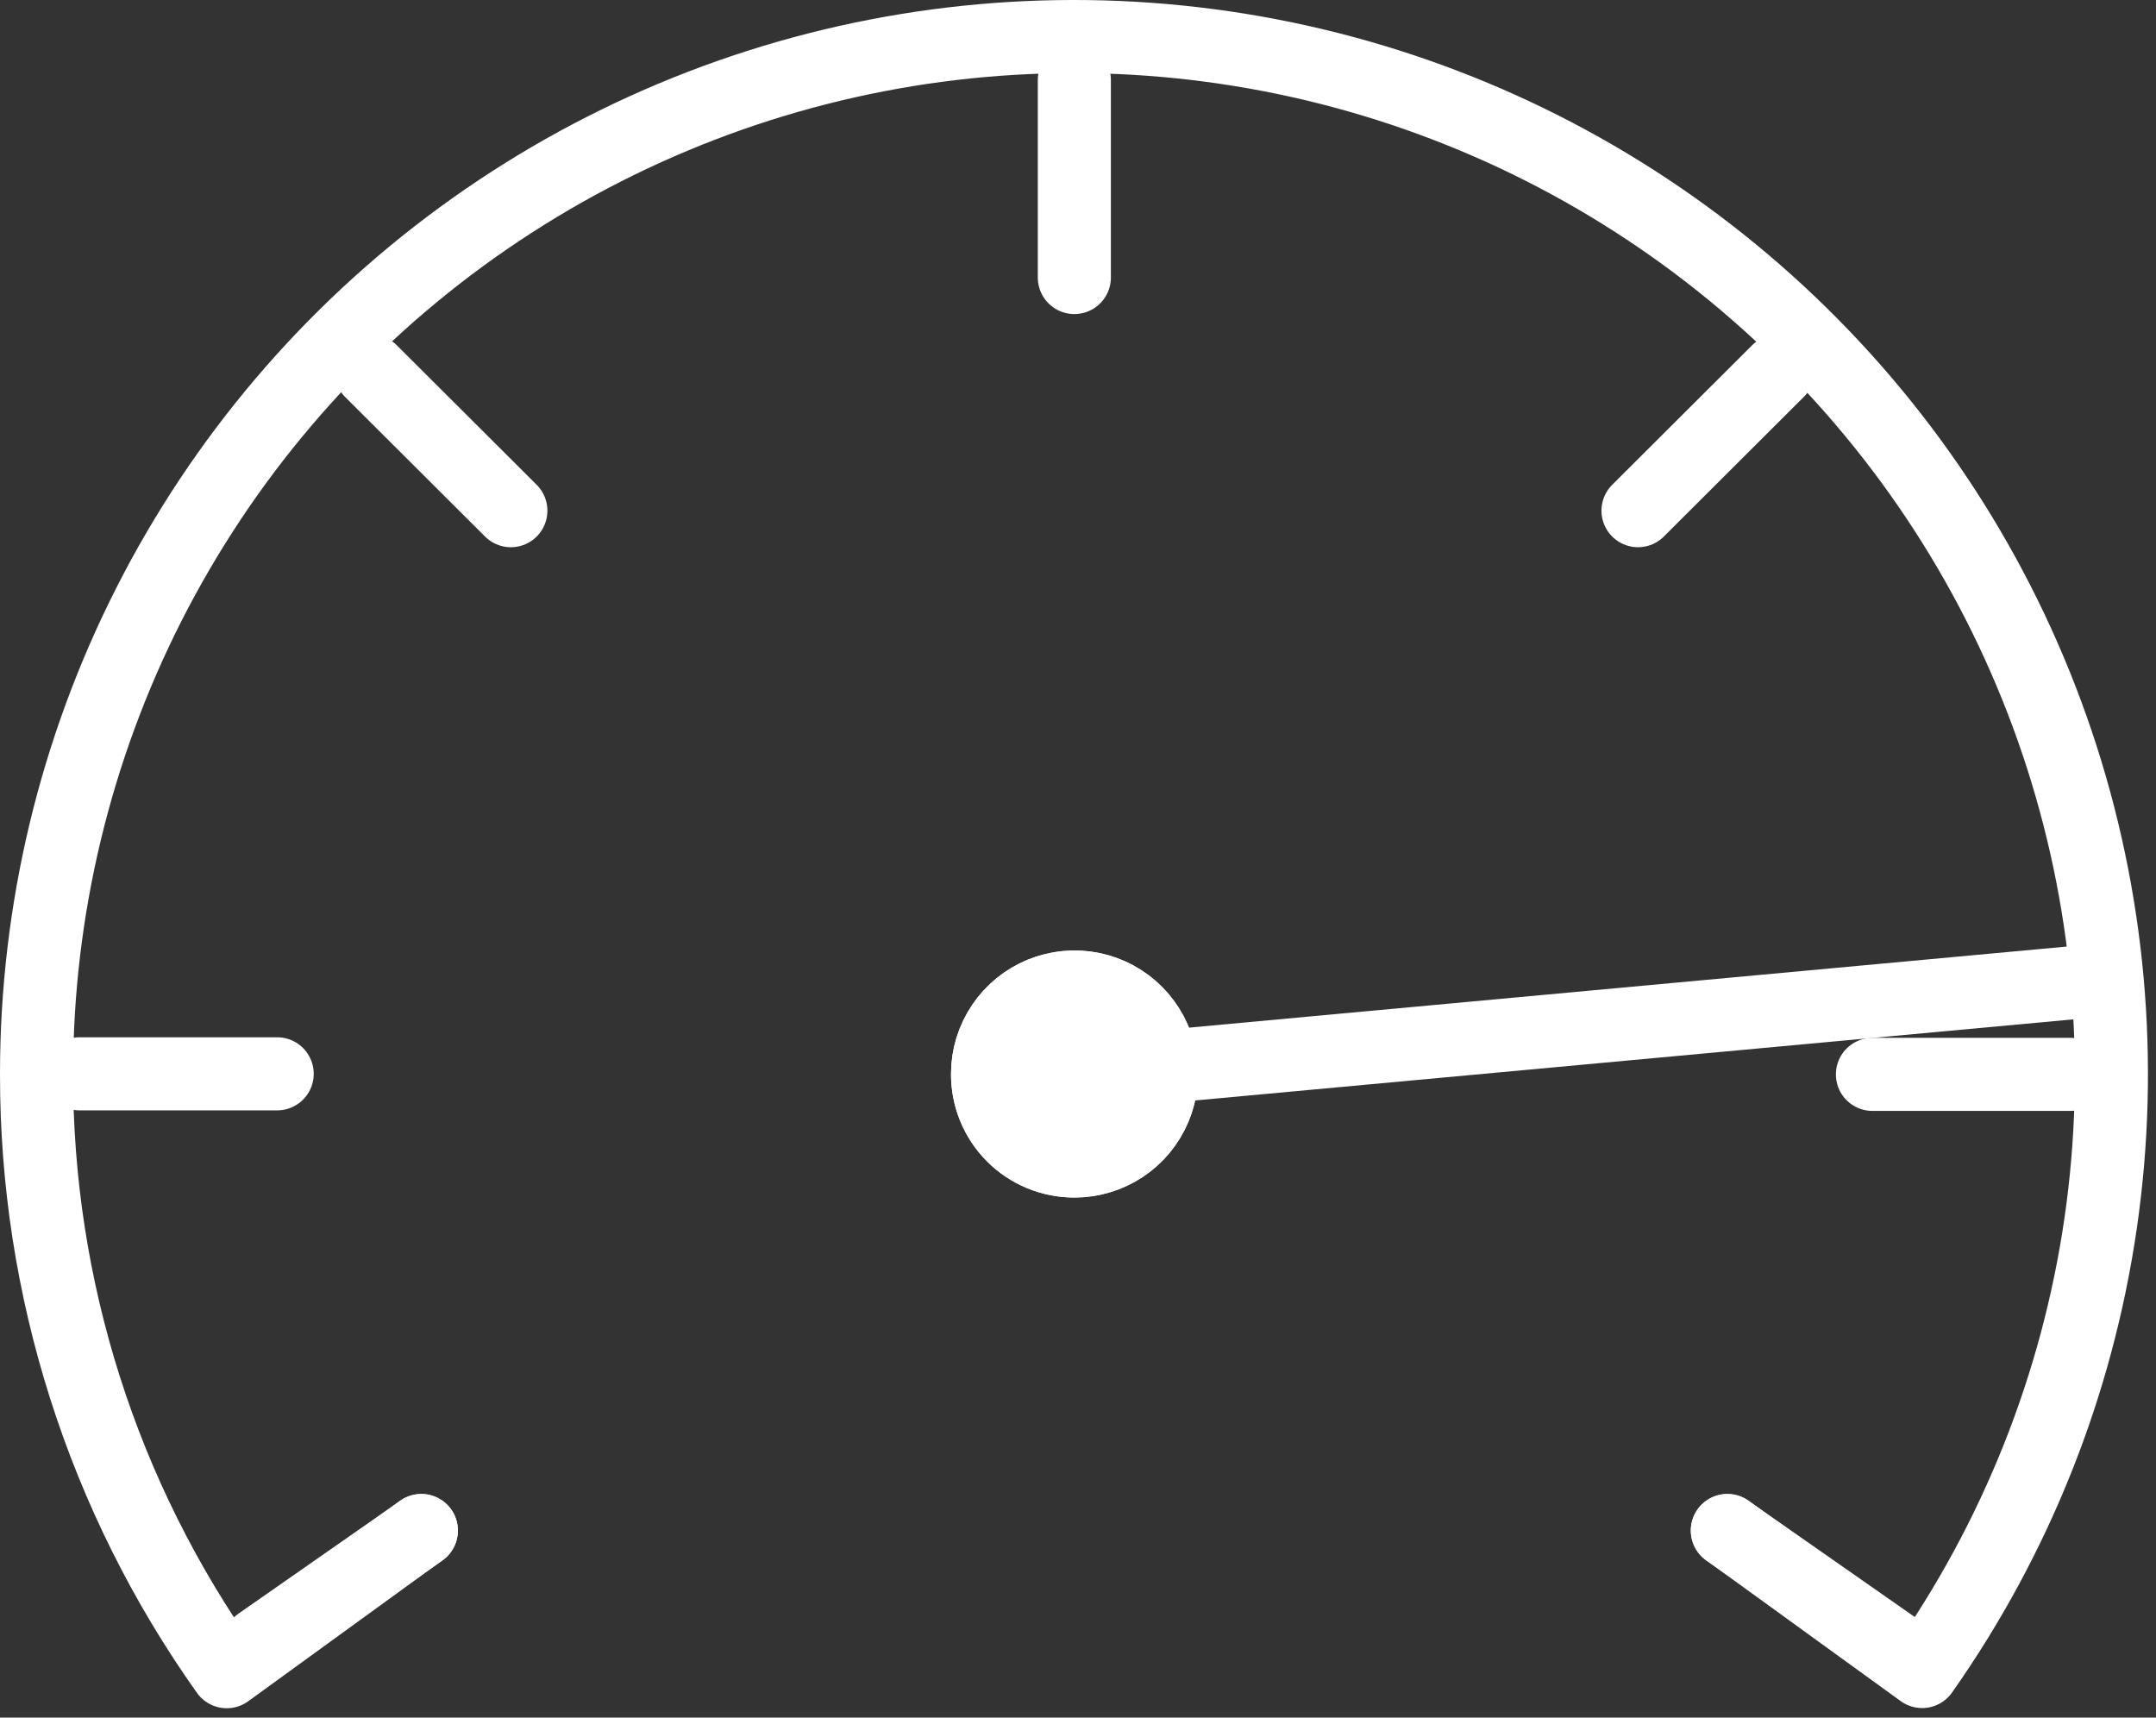 <svg width="118" height="94" viewBox="0 0 118 94" fill="none" >
<rect x="0" y="0" width="118" height="94" fill="#333333" stroke="none"/>
<path d="M114.89 53.648L58.8 58.828" stroke="white" stroke-width="4" stroke-linecap="round" stroke-linejoin="round"/>
<path d="M54.05 58.758C54.054 57.817 54.337 56.898 54.863 56.118C55.389 55.337 56.134 54.73 57.005 54.373C57.875 54.017 58.832 53.926 59.755 54.112C60.677 54.299 61.523 54.755 62.186 55.423C62.85 56.09 63.3 56.939 63.481 57.863C63.662 58.786 63.565 59.742 63.203 60.611C62.84 61.479 62.229 62.221 61.445 62.742C60.661 63.263 59.741 63.54 58.8 63.538C58.173 63.539 57.553 63.416 56.974 63.176C56.395 62.936 55.869 62.584 55.428 62.139C54.986 61.694 54.637 61.167 54.4 60.586C54.164 60.006 54.045 59.385 54.05 58.758V58.758Z" stroke="white" stroke-width="4" stroke-linecap="round" stroke-linejoin="round"/>
<path d="M4.35 58.768H15.17" stroke="white" stroke-width="4" stroke-linecap="round" stroke-linejoin="round"/>
<path d="M104.63 90.818L94.54 83.768" stroke="white" stroke-width="4" stroke-linecap="round" stroke-linejoin="round"/>
<path d="M14.2 89.948L23.06 83.768" stroke="white" stroke-width="4" stroke-linecap="round" stroke-linejoin="round"/>
<path d="M58.8 4.378V15.188" stroke="white" stroke-width="4" stroke-linecap="round" stroke-linejoin="round"/>
<path d="M97.31 20.308L89.65 27.948" stroke="white" stroke-width="4" stroke-linecap="round" stroke-linejoin="round"/>
<path d="M20.3 20.308L27.96 27.948" stroke="white" stroke-width="4" stroke-linecap="round" stroke-linejoin="round"/>
<path d="M113.31 58.798H102.48" stroke="white" stroke-width="4" stroke-linecap="round" stroke-linejoin="round"/>
<path d="M54.05 58.758C54.054 57.817 54.337 56.898 54.863 56.118C55.389 55.337 56.134 54.73 57.005 54.373C57.875 54.017 58.832 53.926 59.755 54.112C60.677 54.299 61.523 54.755 62.186 55.423C62.85 56.09 63.3 56.939 63.481 57.863C63.662 58.786 63.565 59.742 63.203 60.611C62.84 61.479 62.229 62.221 61.445 62.742C60.661 63.263 59.741 63.54 58.8 63.538C58.173 63.539 57.553 63.416 56.974 63.176C56.395 62.936 55.869 62.584 55.428 62.139C54.986 61.694 54.637 61.167 54.4 60.586C54.164 60.006 54.045 59.385 54.05 58.758V58.758Z" fill="white" stroke="white" stroke-width="4" stroke-linecap="round" stroke-linejoin="round"/>
<path d="M94.54 83.758L105.2 91.478C110.339 84.182 113.686 75.777 114.97 66.945C116.253 58.114 115.437 49.104 112.587 40.647C109.737 32.19 104.933 24.524 98.566 18.27C92.199 12.017 84.448 7.352 75.941 4.655C67.433 1.958 58.41 1.304 49.603 2.746C40.796 4.189 32.453 7.687 25.251 12.957C18.049 18.227 12.19 25.12 8.15 33.078C4.111 41.036 2.004 49.834 2 58.758C1.98 70.485 5.619 81.927 12.41 91.488L23.06 83.758" stroke="white" stroke-width="4" stroke-linecap="round" stroke-linejoin="round"/>
</svg>
